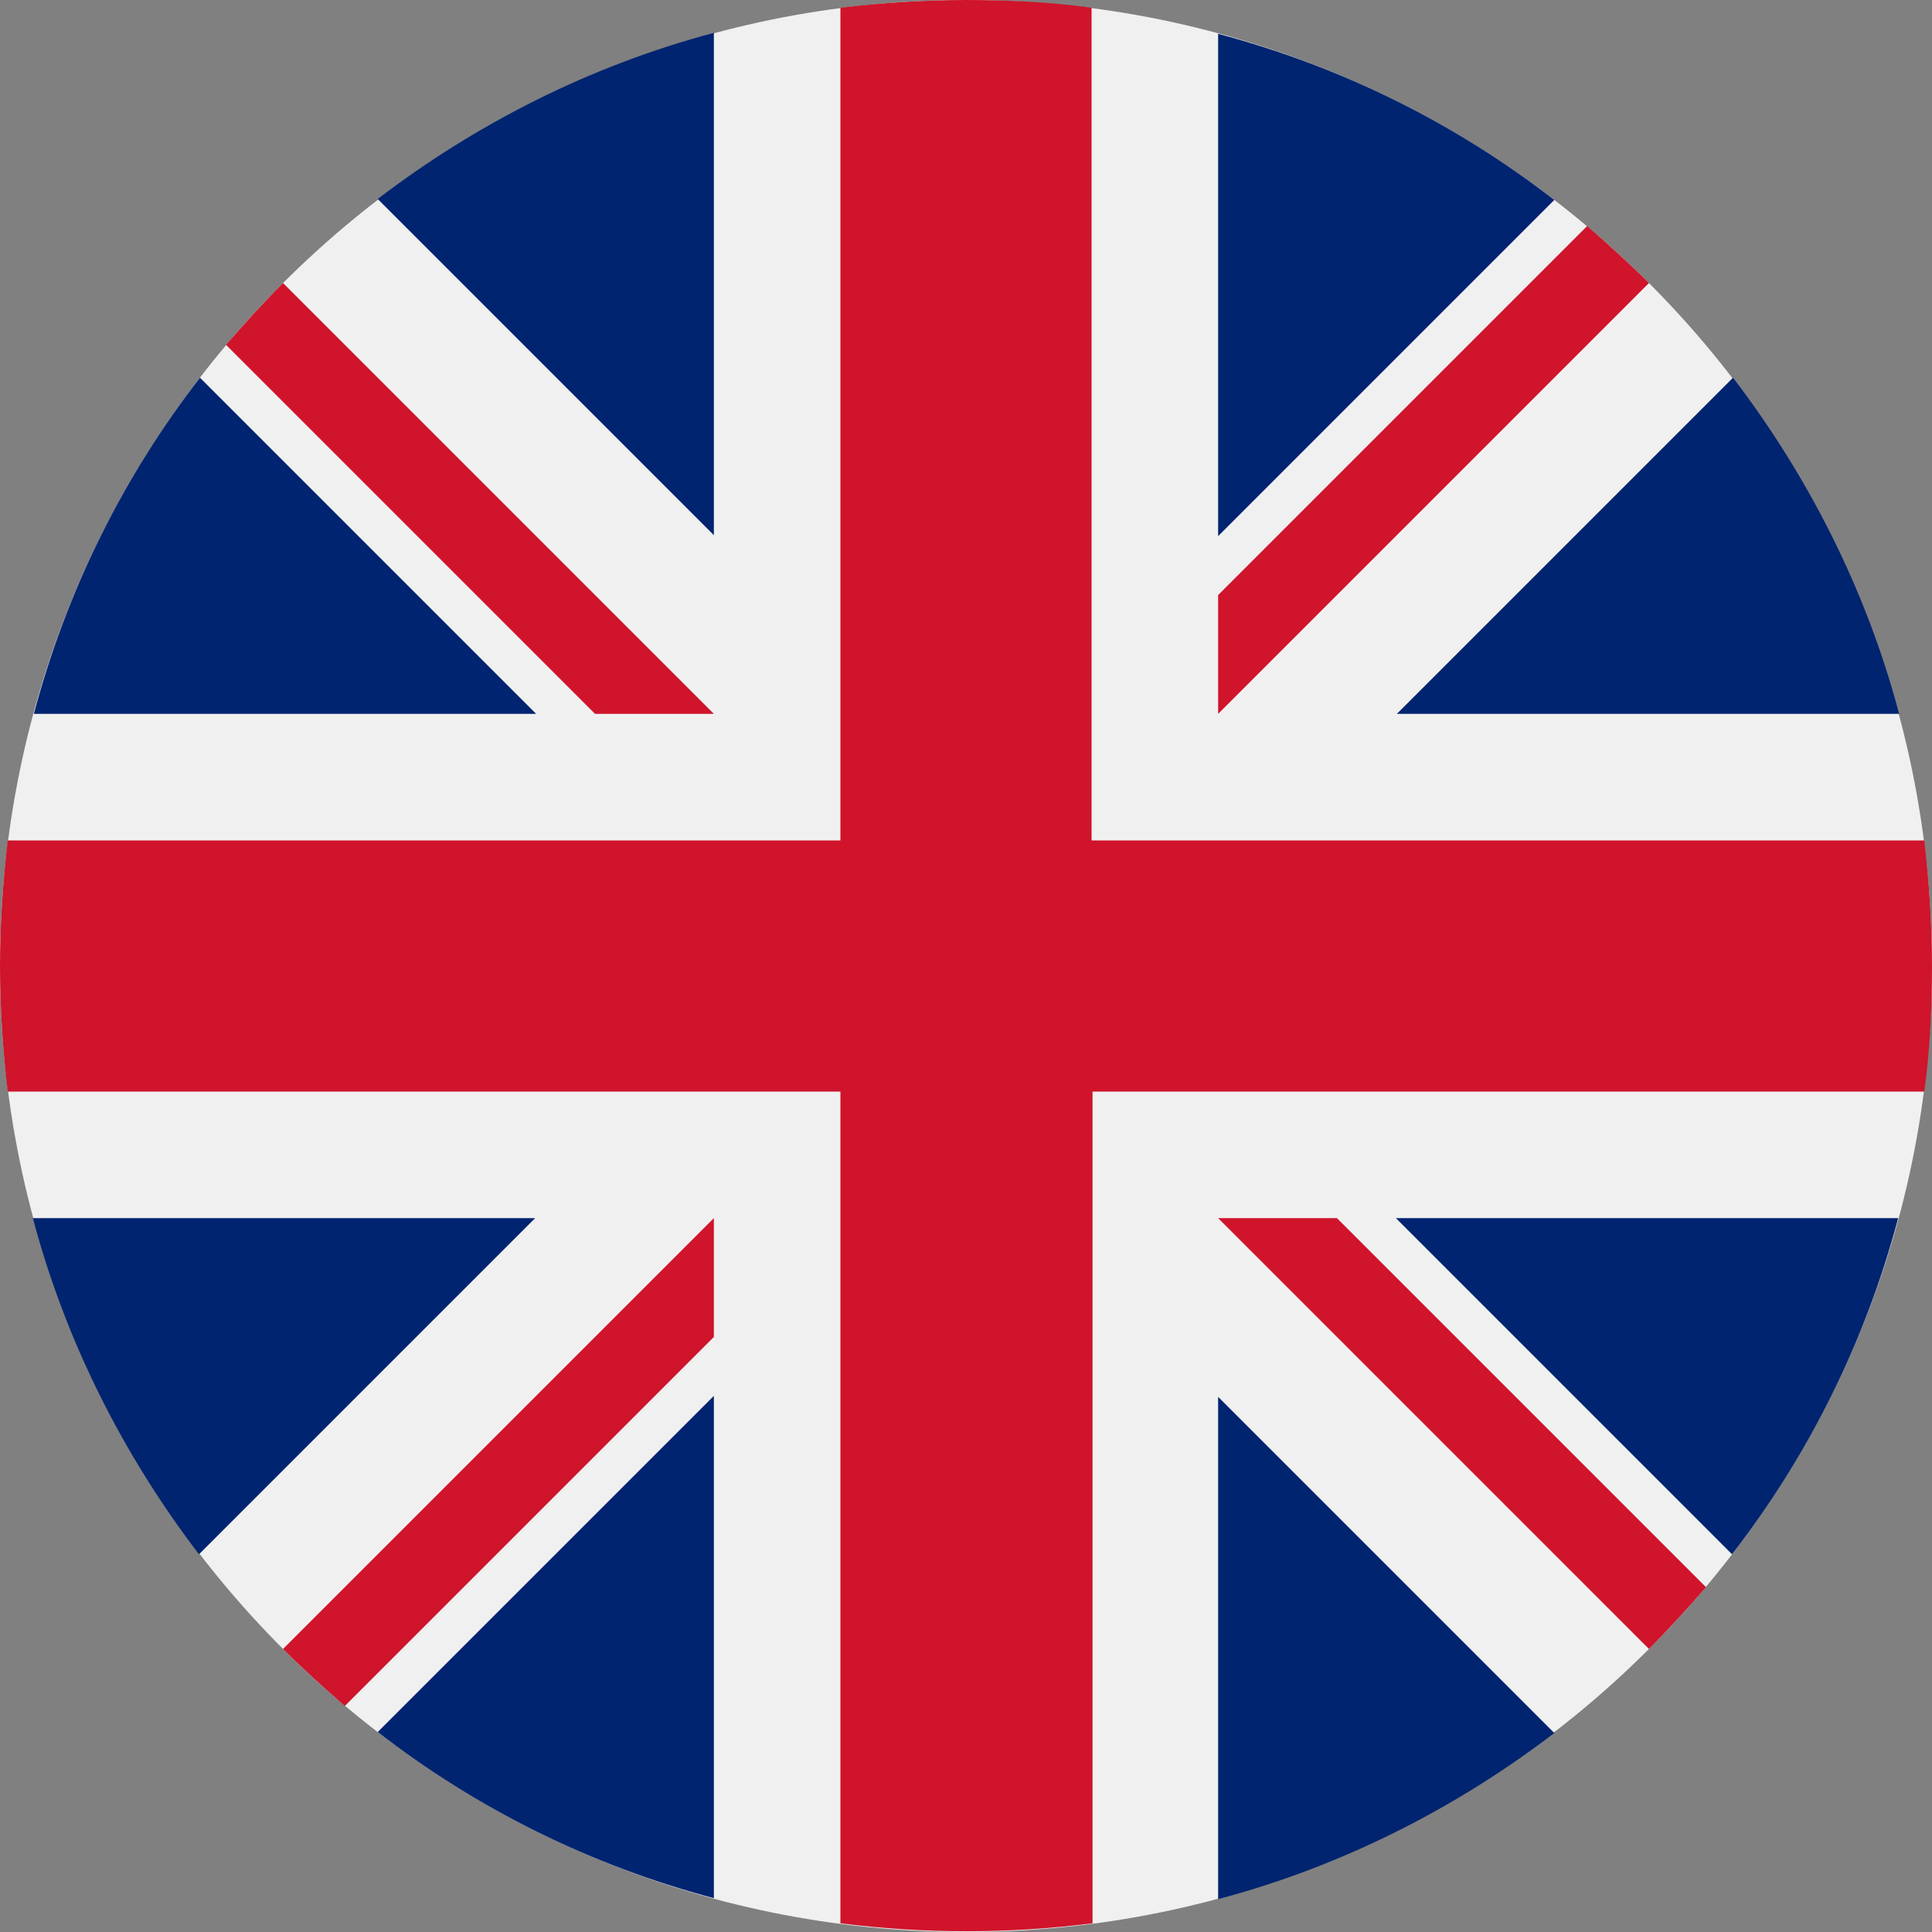 <?xml version="1.0" encoding="utf-8"?>
<!-- Generator: Adobe Illustrator 24.0.0, SVG Export Plug-In . SVG Version: 6.00 Build 0)  -->
<svg version="1.1" id="图层_1" xmlns="http://www.w3.org/2000/svg" xmlns:xlink="http://www.w3.org/1999/xlink" x="0px" y="0px"
	 viewBox="0 0 200 200" style="enable-background:new 0 0 200 200;" xml:space="preserve">
<rect x="0" y="0" width="200" height="200" fill="#808080" stroke="none"/>
<style type="text/css">
	.st0{fill:#F0F0F0;}
	.st1{fill:#002470;}
	.st2{fill:#CF142B;}
</style>
<path class="st0" d="M0,100c0,55.2,44.8,100,100,100s100-44.8,100-100S155.2,0,100,0S0,44.8,0,100z"/>
<path class="st1" d="M20.7,39.1c-7.9,10.2-13.8,22-17.2,34.8h52L20.7,39.1z M196.6,73.9c-3.4-12.8-9.4-24.6-17.2-34.8l-34.8,34.8
	H196.6L196.6,73.9z M3.4,126.1c3.4,12.8,9.4,24.6,17.2,34.8l34.8-34.8H3.4z M160.9,20.7c-10.2-7.9-22-13.8-34.8-17.2v52
	C126.1,55.5,160.9,20.7,160.9,20.7z M39.1,179.3c10.2,7.9,22,13.8,34.8,17.2v-52L39.1,179.3L39.1,179.3z M73.9,3.4
	c-12.8,3.4-24.6,9.4-34.8,17.2l34.8,34.8V3.4z M126.1,196.6c12.8-3.4,24.6-9.4,34.8-17.2l-34.8-34.8V196.6L126.1,196.6z
	 M144.5,126.1l34.8,34.8c7.9-10.2,13.8-22,17.2-34.8H144.5z"/>
<path class="st2" d="M199.2,87H113V0.8c-4.3-0.6-8.7-0.8-13-0.8c-4.4,0-8.8,0.3-13,0.8V87H0.8C0.3,91.3,0,95.6,0,100
	c0,4.4,0.3,8.8,0.8,13H87v86.1c8.7,1.1,17.4,1.1,26.1,0V113h86.1c0.6-4.3,0.8-8.7,0.8-13C200,95.6,199.7,91.2,199.2,87z"/>
<path class="st2" d="M126.1,126.1l44.6,44.6c2.1-2.1,4-4.2,5.9-6.4l-38.2-38.2L126.1,126.1L126.1,126.1z M73.9,126.1L73.9,126.1
	l-44.6,44.6c2.1,2.1,4.2,4,6.4,5.9l38.2-38.2V126.1z M73.9,73.9L73.9,73.9L29.3,29.3c-2.1,2.1-4,4.2-5.9,6.4l38.2,38.2L73.9,73.9
	L73.9,73.9z M126.1,73.9l44.6-44.6c-2.1-2.1-4.2-4-6.4-5.9l-38.2,38.2C126.1,61.6,126.1,73.9,126.1,73.9z"/>
</svg>
